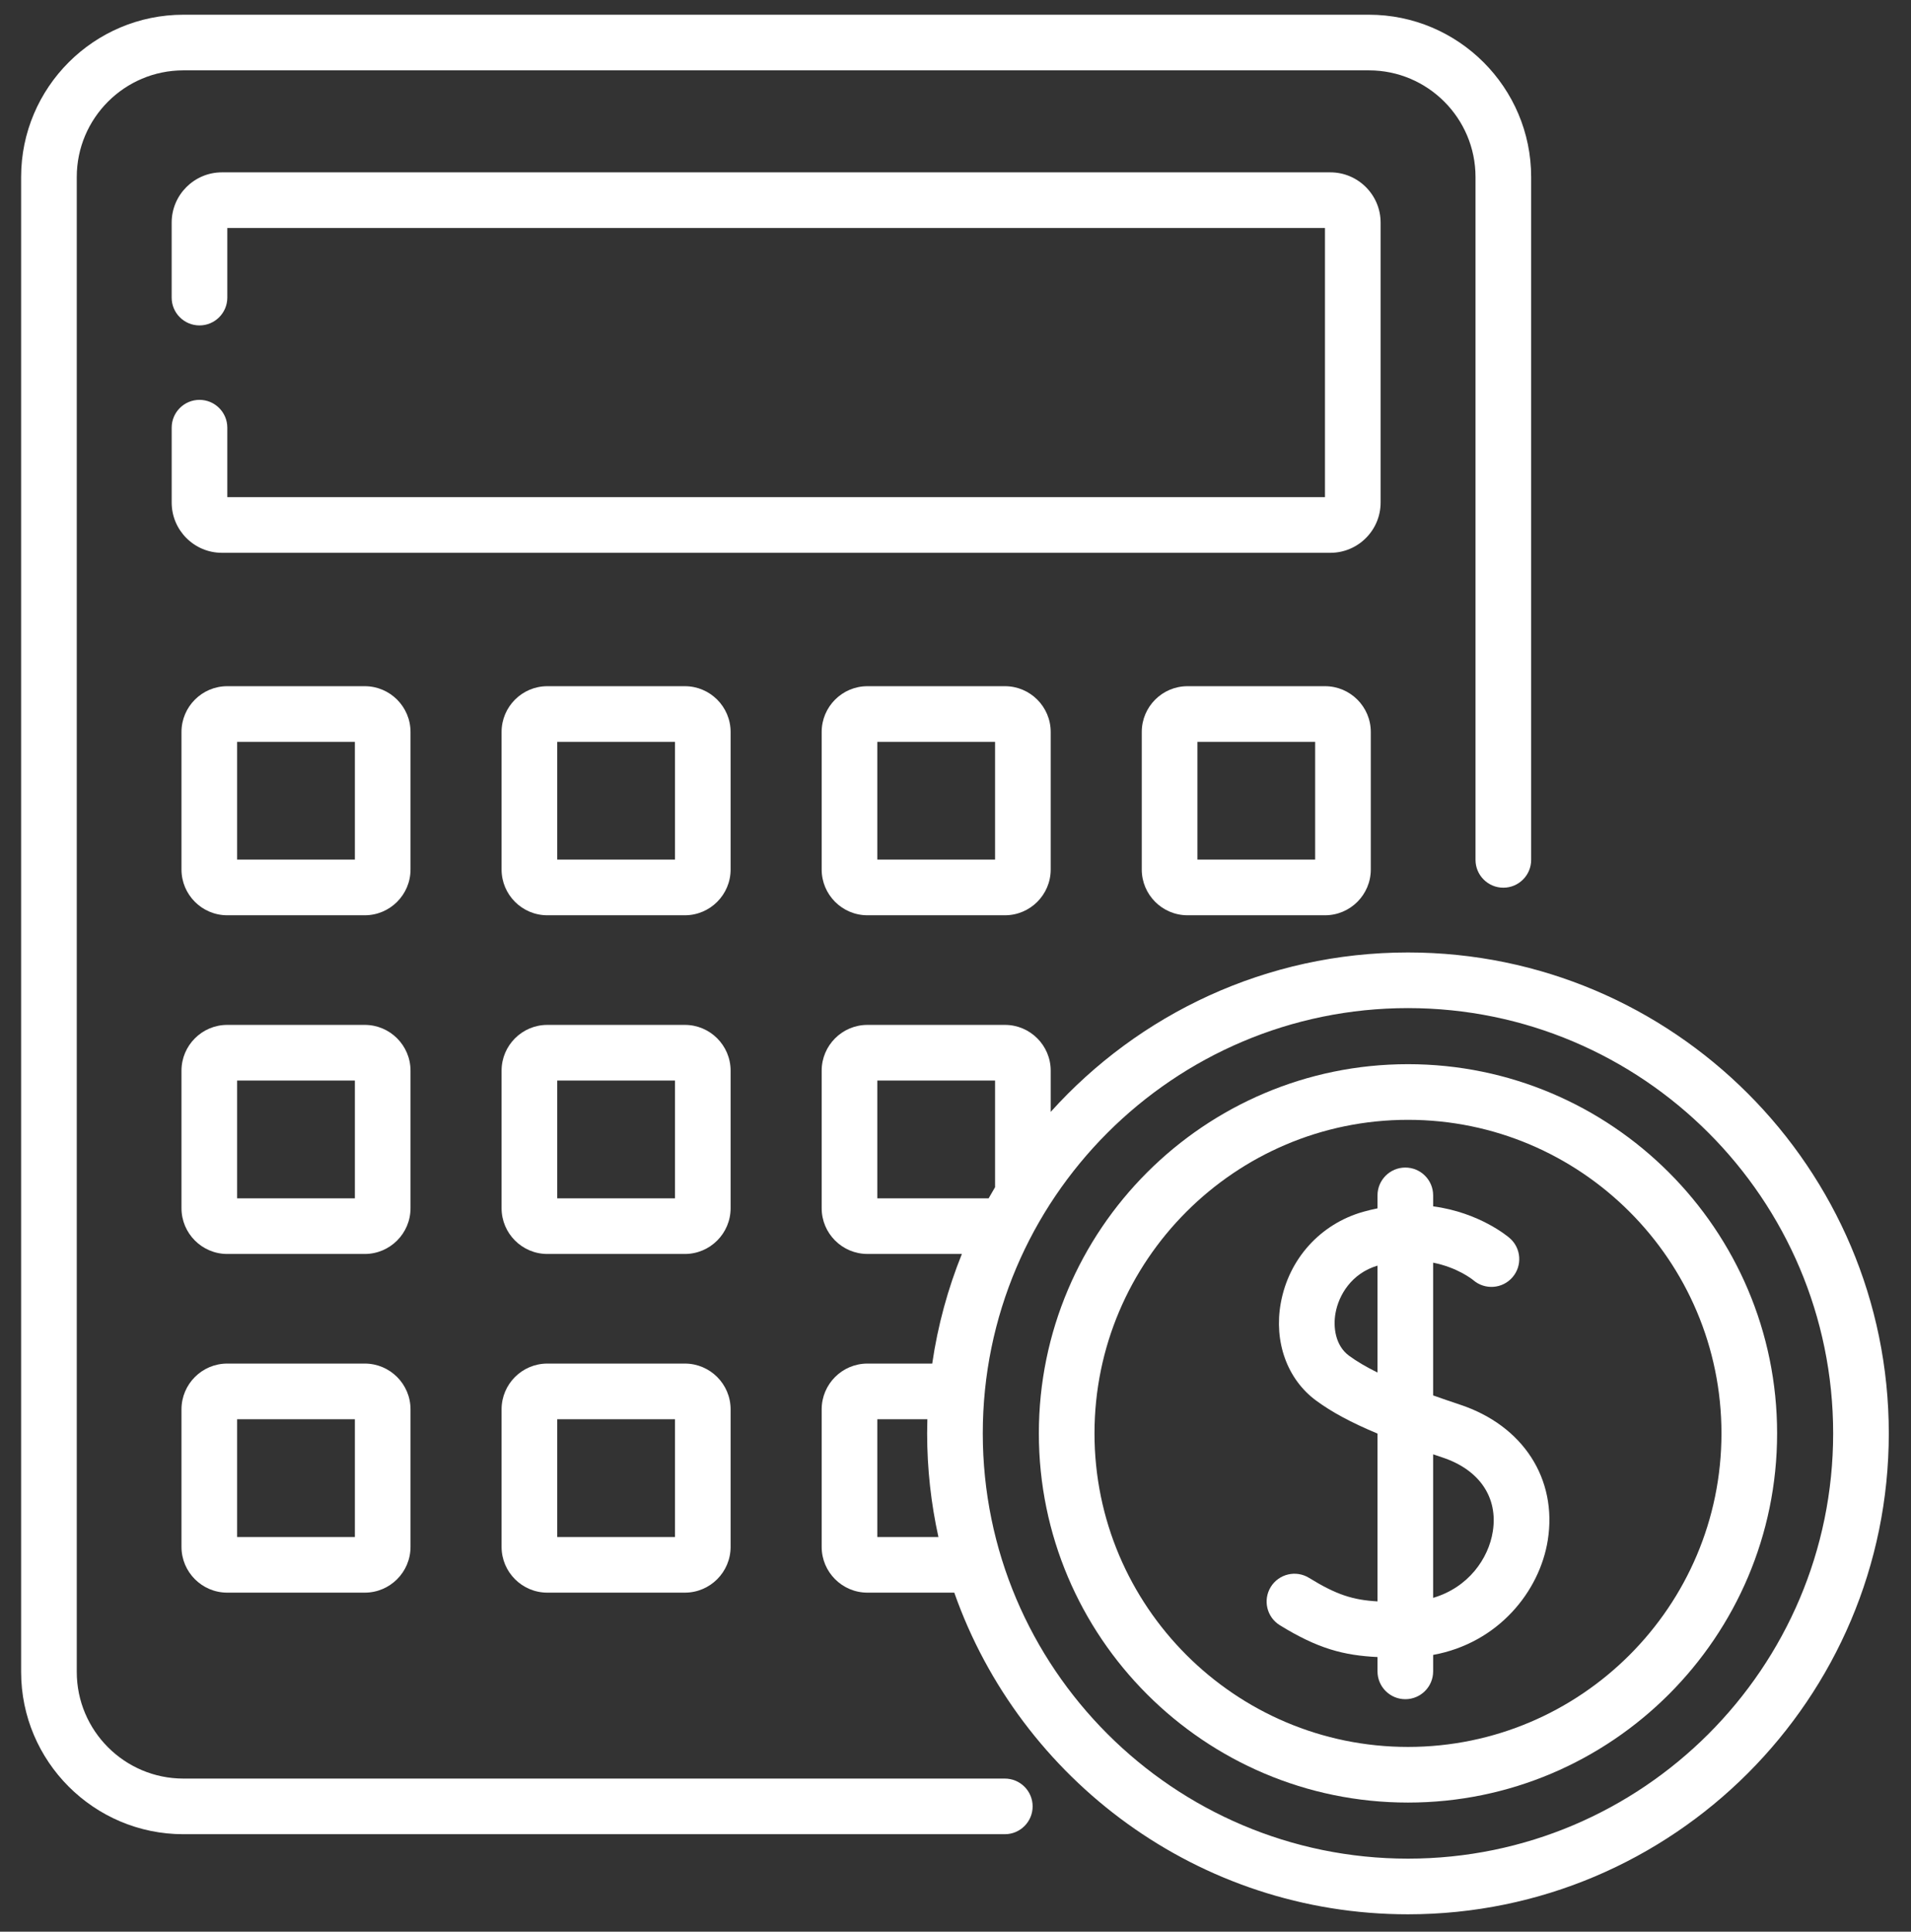 <svg width="94" height="95" viewBox="0 0 94 95" fill="none" xmlns="http://www.w3.org/2000/svg">
<rect x="0" y="0" width="94" height="95" fill="#333333" stroke="none"/>
<g clip-path="url(#clip0)">
<path d="M71.824 69.083C71.387 68.937 70.94 68.785 70.494 68.626V62.098C71.696 62.337 72.414 62.913 72.474 62.962C73.045 63.45 73.902 63.386 74.395 62.819C74.891 62.248 74.83 61.384 74.26 60.889C74.177 60.817 72.778 59.631 70.495 59.328V58.789C70.495 58.033 69.882 57.42 69.126 57.42C68.371 57.42 67.758 58.033 67.758 58.789V59.427C67.527 59.474 67.291 59.529 67.051 59.597C64.947 60.194 63.395 61.911 63.001 64.079C62.653 65.992 63.316 67.829 64.73 68.874C65.495 69.439 66.448 69.956 67.758 70.503V78.756C66.544 78.686 65.739 78.43 64.39 77.599C63.746 77.203 62.904 77.403 62.507 78.046C62.111 78.69 62.311 79.533 62.955 79.929C64.826 81.082 66.096 81.413 67.758 81.493V82.197C67.758 82.953 68.371 83.566 69.126 83.566C69.882 83.566 70.495 82.953 70.495 82.197V81.388C73.706 80.802 75.734 78.258 76.133 75.749C76.612 72.731 74.921 70.114 71.824 69.083ZM66.356 66.673C65.677 66.171 65.568 65.257 65.694 64.569C65.853 63.69 66.48 62.624 67.758 62.243V67.501C67.226 67.238 66.748 66.962 66.356 66.673ZM73.429 75.32C73.218 76.654 72.226 78.073 70.494 78.582V71.523C70.647 71.574 70.8 71.626 70.959 71.68C72.772 72.283 73.696 73.644 73.429 75.32Z" fill="white"/>
<path d="M67.911 10.948C67.911 9.585 66.802 8.476 65.439 8.476H10.916C9.553 8.476 8.444 9.585 8.444 10.948V14.636C8.444 15.391 9.057 16.004 9.813 16.004C10.568 16.004 11.181 15.391 11.181 14.636V11.213H65.174V24.45H11.181V21.033C11.181 20.277 10.568 19.665 9.813 19.665C9.057 19.665 8.445 20.278 8.445 21.033V24.715C8.445 26.078 9.553 27.187 10.916 27.187H65.439C66.802 27.187 67.911 26.078 67.911 24.715V10.948Z" fill="white"/>
<path d="M20.193 35.998C20.193 34.757 19.183 33.747 17.942 33.747H11.178C9.937 33.747 8.927 34.757 8.927 35.998V42.762C8.927 44.003 9.937 45.013 11.178 45.013H17.942C19.183 45.013 20.193 44.003 20.193 42.762V35.998ZM17.456 42.276H11.664V36.484H17.456V42.276Z" fill="white"/>
<path d="M35.938 35.998C35.938 34.757 34.928 33.747 33.687 33.747H26.923C25.682 33.747 24.672 34.757 24.672 35.998V42.762C24.672 44.003 25.682 45.013 26.923 45.013H33.687C34.928 45.013 35.938 44.003 35.938 42.762V35.998ZM33.201 42.276H27.409V36.484H33.201V42.276Z" fill="white"/>
<path d="M42.668 33.747C41.427 33.747 40.417 34.757 40.417 35.998V42.762C40.417 44.003 41.427 45.013 42.668 45.013H49.432C50.673 45.013 51.683 44.003 51.683 42.762V35.998C51.683 34.757 50.673 33.747 49.432 33.747H42.668ZM48.946 42.276H43.154V36.484H48.946V42.276Z" fill="white"/>
<path d="M65.177 33.747H58.413C57.172 33.747 56.162 34.757 56.162 35.998V42.762C56.162 44.003 57.172 45.013 58.413 45.013H65.177C66.418 45.013 67.428 44.003 67.428 42.762V35.998C67.428 34.757 66.418 33.747 65.177 33.747ZM64.691 42.276H58.899V36.484H64.691V42.276Z" fill="white"/>
<path d="M20.193 52.655C20.193 51.414 19.183 50.404 17.942 50.404H11.178C9.937 50.404 8.927 51.414 8.927 52.655V59.419C8.927 60.66 9.937 61.67 11.178 61.67H17.942C19.183 61.67 20.193 60.66 20.193 59.419V52.655ZM17.456 58.933H11.664V53.141H17.456V58.933Z" fill="white"/>
<path d="M35.938 52.655C35.938 51.414 34.928 50.404 33.687 50.404H26.923C25.682 50.404 24.672 51.414 24.672 52.655V59.419C24.672 60.66 25.682 61.67 26.923 61.67H33.687C34.928 61.67 35.938 60.66 35.938 59.419V52.655ZM33.201 58.933H27.409V53.141H33.201V58.933Z" fill="white"/>
<path d="M33.687 67.06H26.923C25.682 67.06 24.672 68.07 24.672 69.311V76.075C24.672 77.316 25.682 78.326 26.923 78.326H33.687C34.928 78.326 35.938 77.316 35.938 76.075V69.311C35.938 68.07 34.928 67.06 33.687 67.06ZM33.201 75.59H27.409V69.797H33.201V75.59Z" fill="white"/>
<path d="M69.257 46.842C62.288 46.842 56.015 49.871 51.683 54.682V52.655C51.683 51.414 50.673 50.404 49.432 50.404H42.668C41.427 50.404 40.417 51.414 40.417 52.655V59.419C40.417 60.66 41.427 61.669 42.668 61.669H47.314C46.625 63.377 46.129 65.183 45.855 67.06H42.668C41.427 67.06 40.417 68.07 40.417 69.311V76.075C40.417 77.316 41.427 78.326 42.668 78.326H46.94C50.18 87.529 58.96 94.145 69.257 94.145C82.298 94.145 92.908 83.535 92.908 70.493C92.908 57.452 82.298 46.842 69.257 46.842ZM43.154 58.933V53.141H48.946V58.387C48.838 58.568 48.733 58.75 48.63 58.933H43.154ZM43.154 75.59V69.797H45.616C45.609 70.028 45.605 70.26 45.605 70.493C45.605 72.243 45.798 73.948 46.16 75.59H43.154ZM69.257 91.408C57.724 91.408 48.342 82.025 48.342 70.493C48.342 58.961 57.724 49.578 69.257 49.578C80.789 49.578 90.171 58.961 90.171 70.493C90.171 82.025 80.789 91.408 69.257 91.408Z" fill="white"/>
<path d="M69.257 52.336C59.245 52.336 51.1 60.481 51.1 70.493C51.1 80.505 59.245 88.65 69.257 88.65C79.269 88.65 87.414 80.505 87.414 70.493C87.414 60.481 79.269 52.336 69.257 52.336ZM69.257 85.913C60.754 85.913 53.837 78.996 53.837 70.493C53.837 61.99 60.754 55.073 69.257 55.073C77.76 55.073 84.677 61.99 84.677 70.493C84.677 78.996 77.76 85.913 69.257 85.913Z" fill="white"/>
<path d="M17.942 67.06H11.178C9.937 67.06 8.927 68.07 8.927 69.311V76.075C8.927 77.316 9.937 78.326 11.178 78.326H17.942C19.183 78.326 20.193 77.316 20.193 76.075V69.311C20.193 68.07 19.183 67.06 17.942 67.06ZM17.456 75.59H11.664V69.797H17.456V75.59Z" fill="white"/>
<path d="M49.425 87.47H9.021C6.129 87.47 3.776 85.117 3.776 82.224V8.705C3.776 5.813 6.129 3.46 9.021 3.46H67.334C70.227 3.46 72.579 5.813 72.579 8.705V42.288C72.579 43.044 73.192 43.657 73.948 43.657C74.703 43.657 75.316 43.044 75.316 42.288V8.705C75.316 4.304 71.735 0.724 67.334 0.724H9.021C4.62 0.724 1.039 4.304 1.039 8.705V82.224C1.039 86.626 4.62 90.206 9.021 90.206H49.425C50.181 90.206 50.794 89.594 50.794 88.838C50.794 88.082 50.181 87.47 49.425 87.47Z" fill="white"/>
</g>
<defs>
<clipPath id="clip0">
<rect width="93.421" height="93.421" fill="white" transform="translate(0.263 0.724)"/>
</clipPath>
</defs>
</svg>
